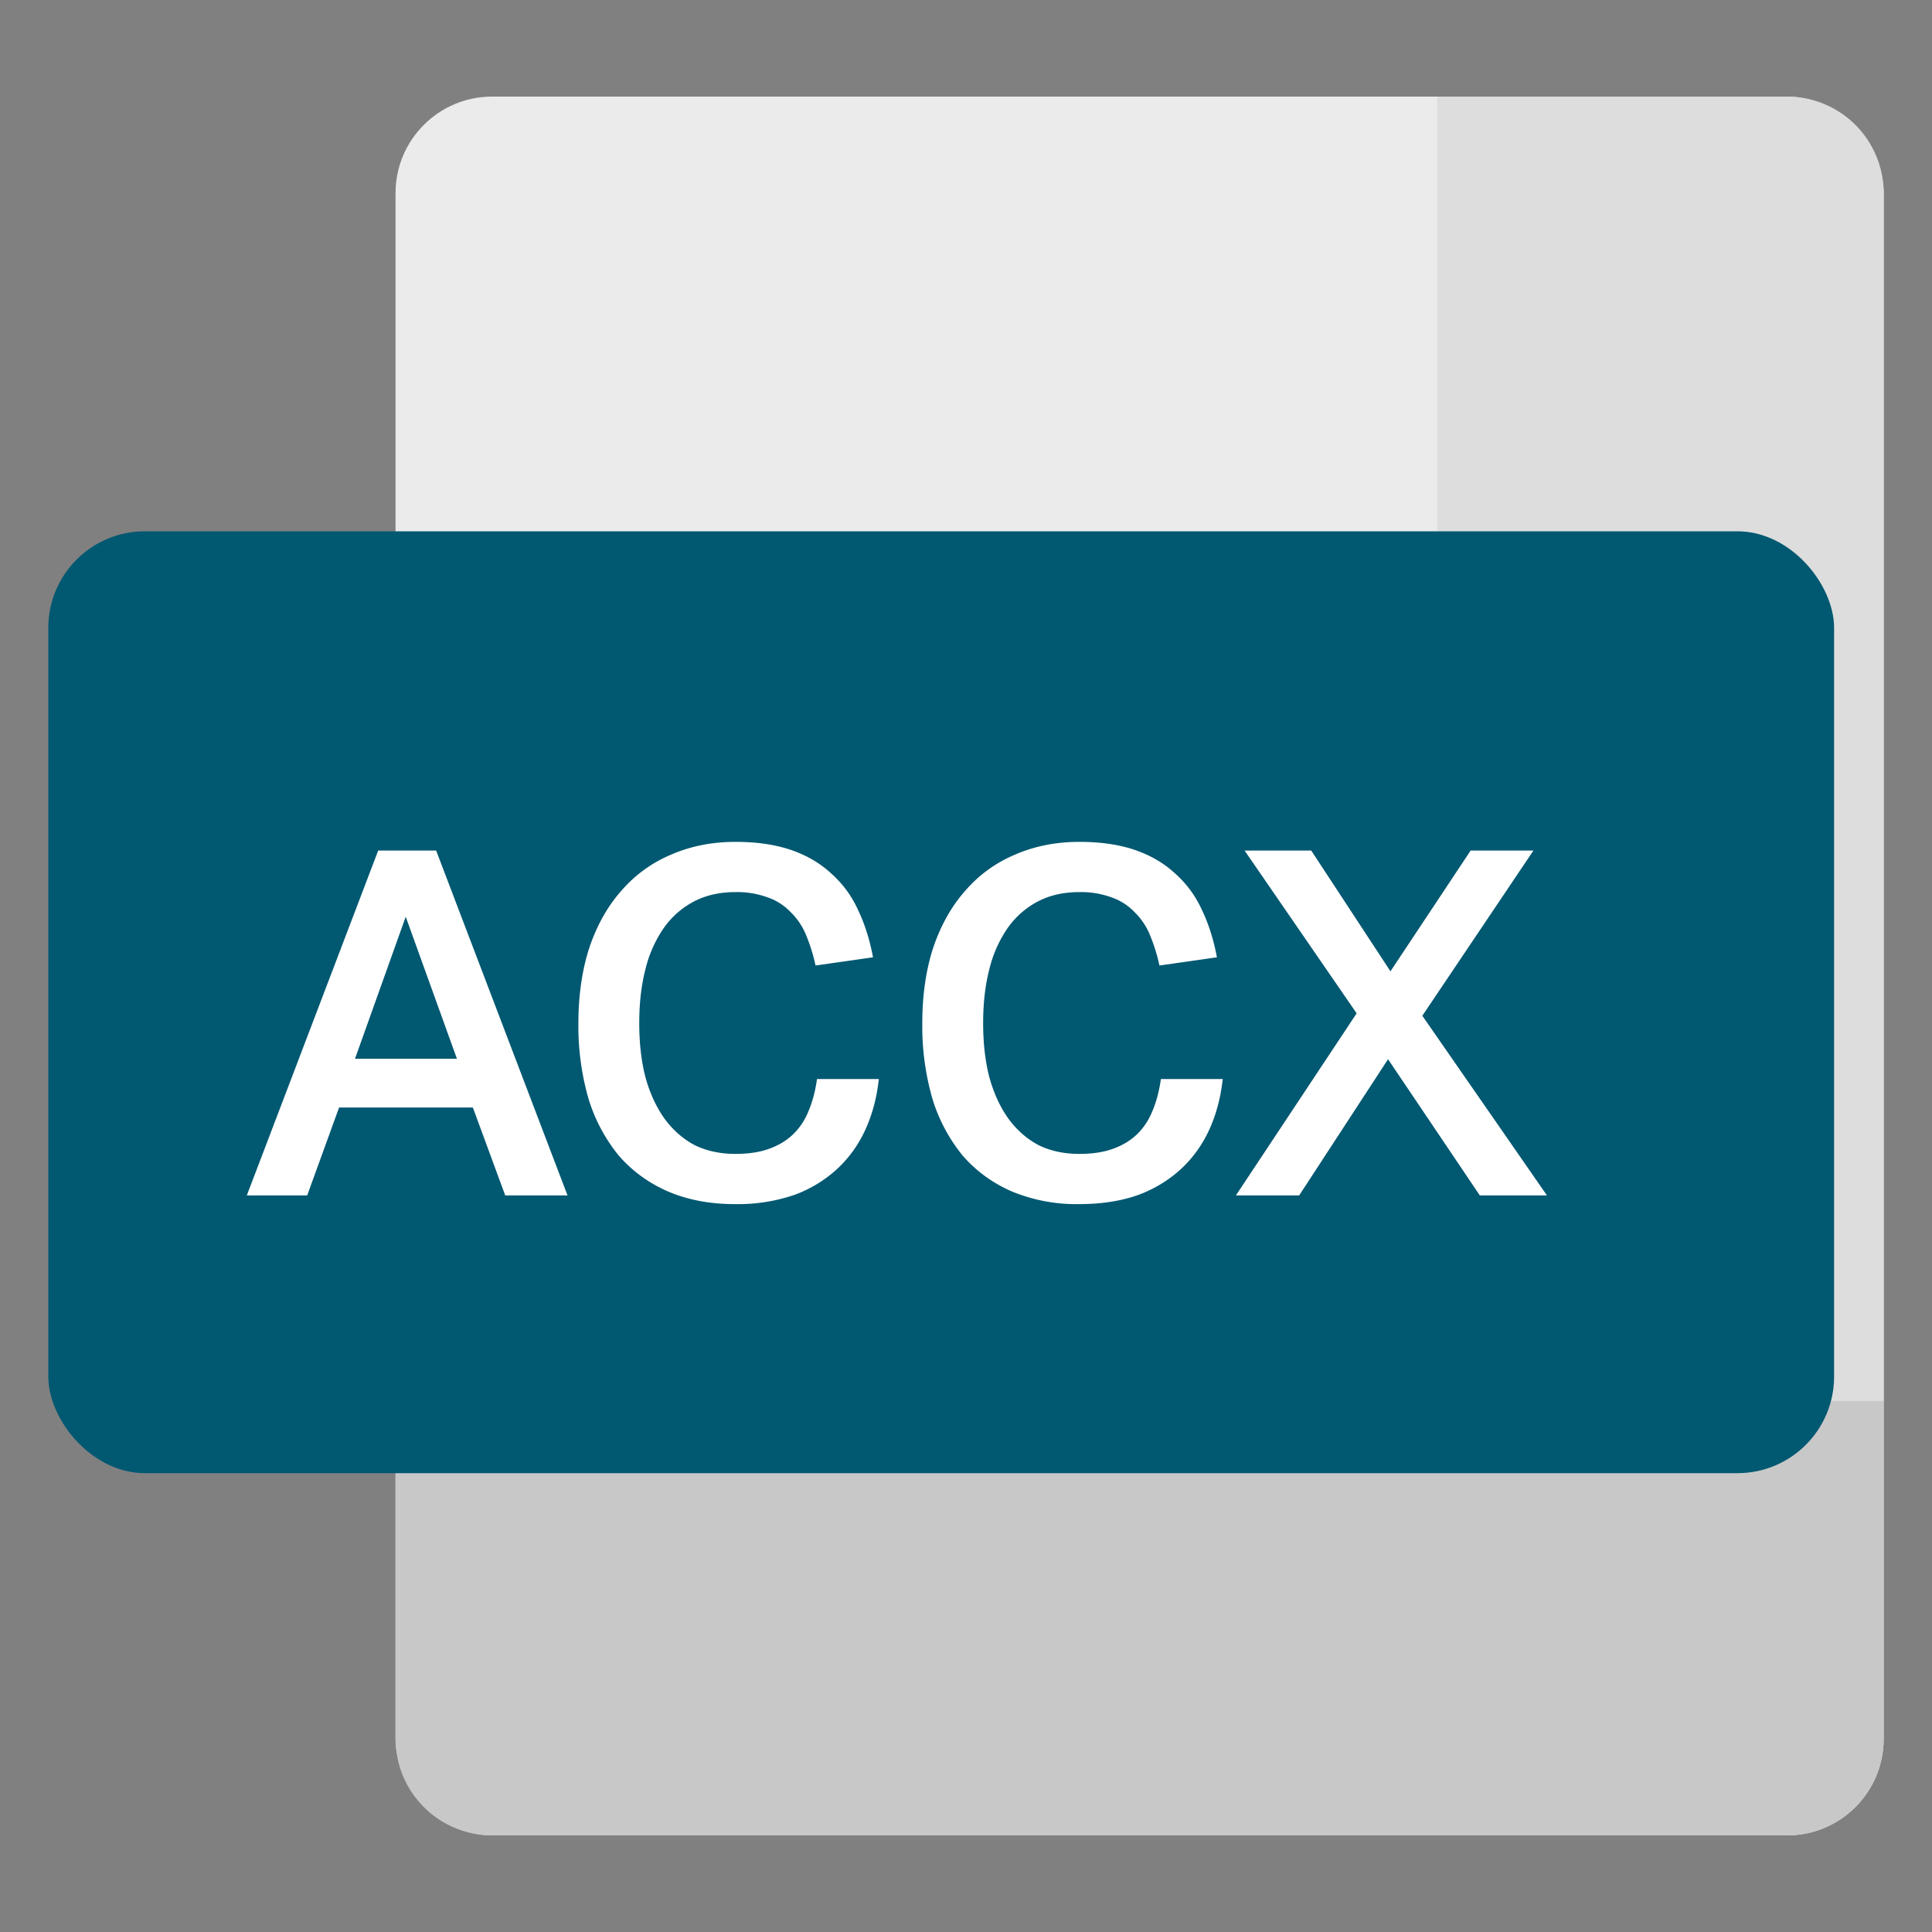<svg width="40" height="40" viewBox="0 0 40 40" fill="none" xmlns="http://www.w3.org/2000/svg">
    <rect x="0" y="0" width="40" height="40" fill="#808080" stroke="none"/>
    <rect x="8.189" y="2" width="30.811" height="36" rx="2" fill="#EBEBEB"/>
    <path d="M8.189 29h30.81v7a2 2 0 0 1-2 2H10.19a2 2 0 0 1-2-2v-7Z" fill="#C8C8C8"/>
    <path d="M29.757 29V2H37a2 2 0 0 1 2 2v25h-9.243Z" fill="#DDD"/>
    <rect x="1" y="11" width="36.973" height="19.5" rx="2" fill="#005871"/>
    <path d="M7.83 17.61h1.2l2.72 7.14h-1.29l-.67-1.82H7.02l-.66 1.82H5.11l2.72-7.14Zm1.63 4.31L8.4 18.98l-1.05 2.94h2.11Zm8.735.42c-.04.373-.13.717-.27 1.03-.14.313-.333.587-.58.82a2.656 2.656 0 0 1-.9.55 3.64 3.64 0 0 1-1.23.19c-.513 0-.973-.087-1.38-.26-.4-.173-.74-.42-1.02-.74a3.444 3.444 0 0 1-.63-1.18 5.419 5.419 0 0 1-.21-1.56c0-.587.077-1.113.23-1.58.16-.467.383-.86.67-1.18a2.77 2.77 0 0 1 1.03-.74c.4-.173.84-.26 1.32-.26.447 0 .833.057 1.16.17.327.113.603.277.83.49.233.207.417.457.55.75.14.293.243.62.31.98l-1.19.17a3.63 3.63 0 0 0-.2-.64 1.398 1.398 0 0 0-.32-.47 1.189 1.189 0 0 0-.47-.3 1.833 1.833 0 0 0-.67-.11c-.32 0-.603.063-.85.19a1.77 1.77 0 0 0-.63.55 2.552 2.552 0 0 0-.38.85c-.087.333-.13.707-.13 1.12 0 .42.043.797.13 1.13.093.333.227.62.4.86.173.233.38.413.62.54.247.12.527.18.84.18.28 0 .517-.037.71-.11.2-.073.367-.177.5-.31s.237-.293.31-.48c.08-.193.137-.41.17-.65h1.28Zm7.12 0c-.04.373-.13.717-.27 1.03-.14.313-.334.587-.58.82a2.654 2.654 0 0 1-.9.55c-.354.127-.764.19-1.23.19a3.49 3.49 0 0 1-1.38-.26c-.4-.173-.74-.42-1.02-.74a3.448 3.448 0 0 1-.63-1.18 5.419 5.419 0 0 1-.21-1.56c0-.587.076-1.113.23-1.58.16-.467.383-.86.67-1.18.286-.327.63-.573 1.03-.74.4-.173.84-.26 1.32-.26.446 0 .833.057 1.16.17.326.113.603.277.83.49.233.207.416.457.55.75.14.293.243.62.31.98l-1.19.17a3.62 3.62 0 0 0-.2-.64 1.397 1.397 0 0 0-.32-.47 1.187 1.187 0 0 0-.47-.3 1.832 1.832 0 0 0-.67-.11c-.32 0-.604.063-.85.19a1.77 1.77 0 0 0-.63.55 2.556 2.556 0 0 0-.38.85c-.087.333-.13.707-.13 1.12 0 .42.043.797.13 1.13.093.333.226.62.4.86.173.233.38.413.62.54.246.12.526.18.84.18.28 0 .516-.037.71-.11.2-.073.366-.177.5-.31.133-.133.236-.293.31-.48.08-.193.136-.41.17-.65h1.28Zm2.773-1.36-2.32-3.37h1.38l1.64 2.5 1.66-2.5h1.3l-2.3 3.42 2.58 3.72h-1.39l-1.9-2.82-1.84 2.82h-1.31l2.5-3.77Z" fill="#fff"/>
</svg>